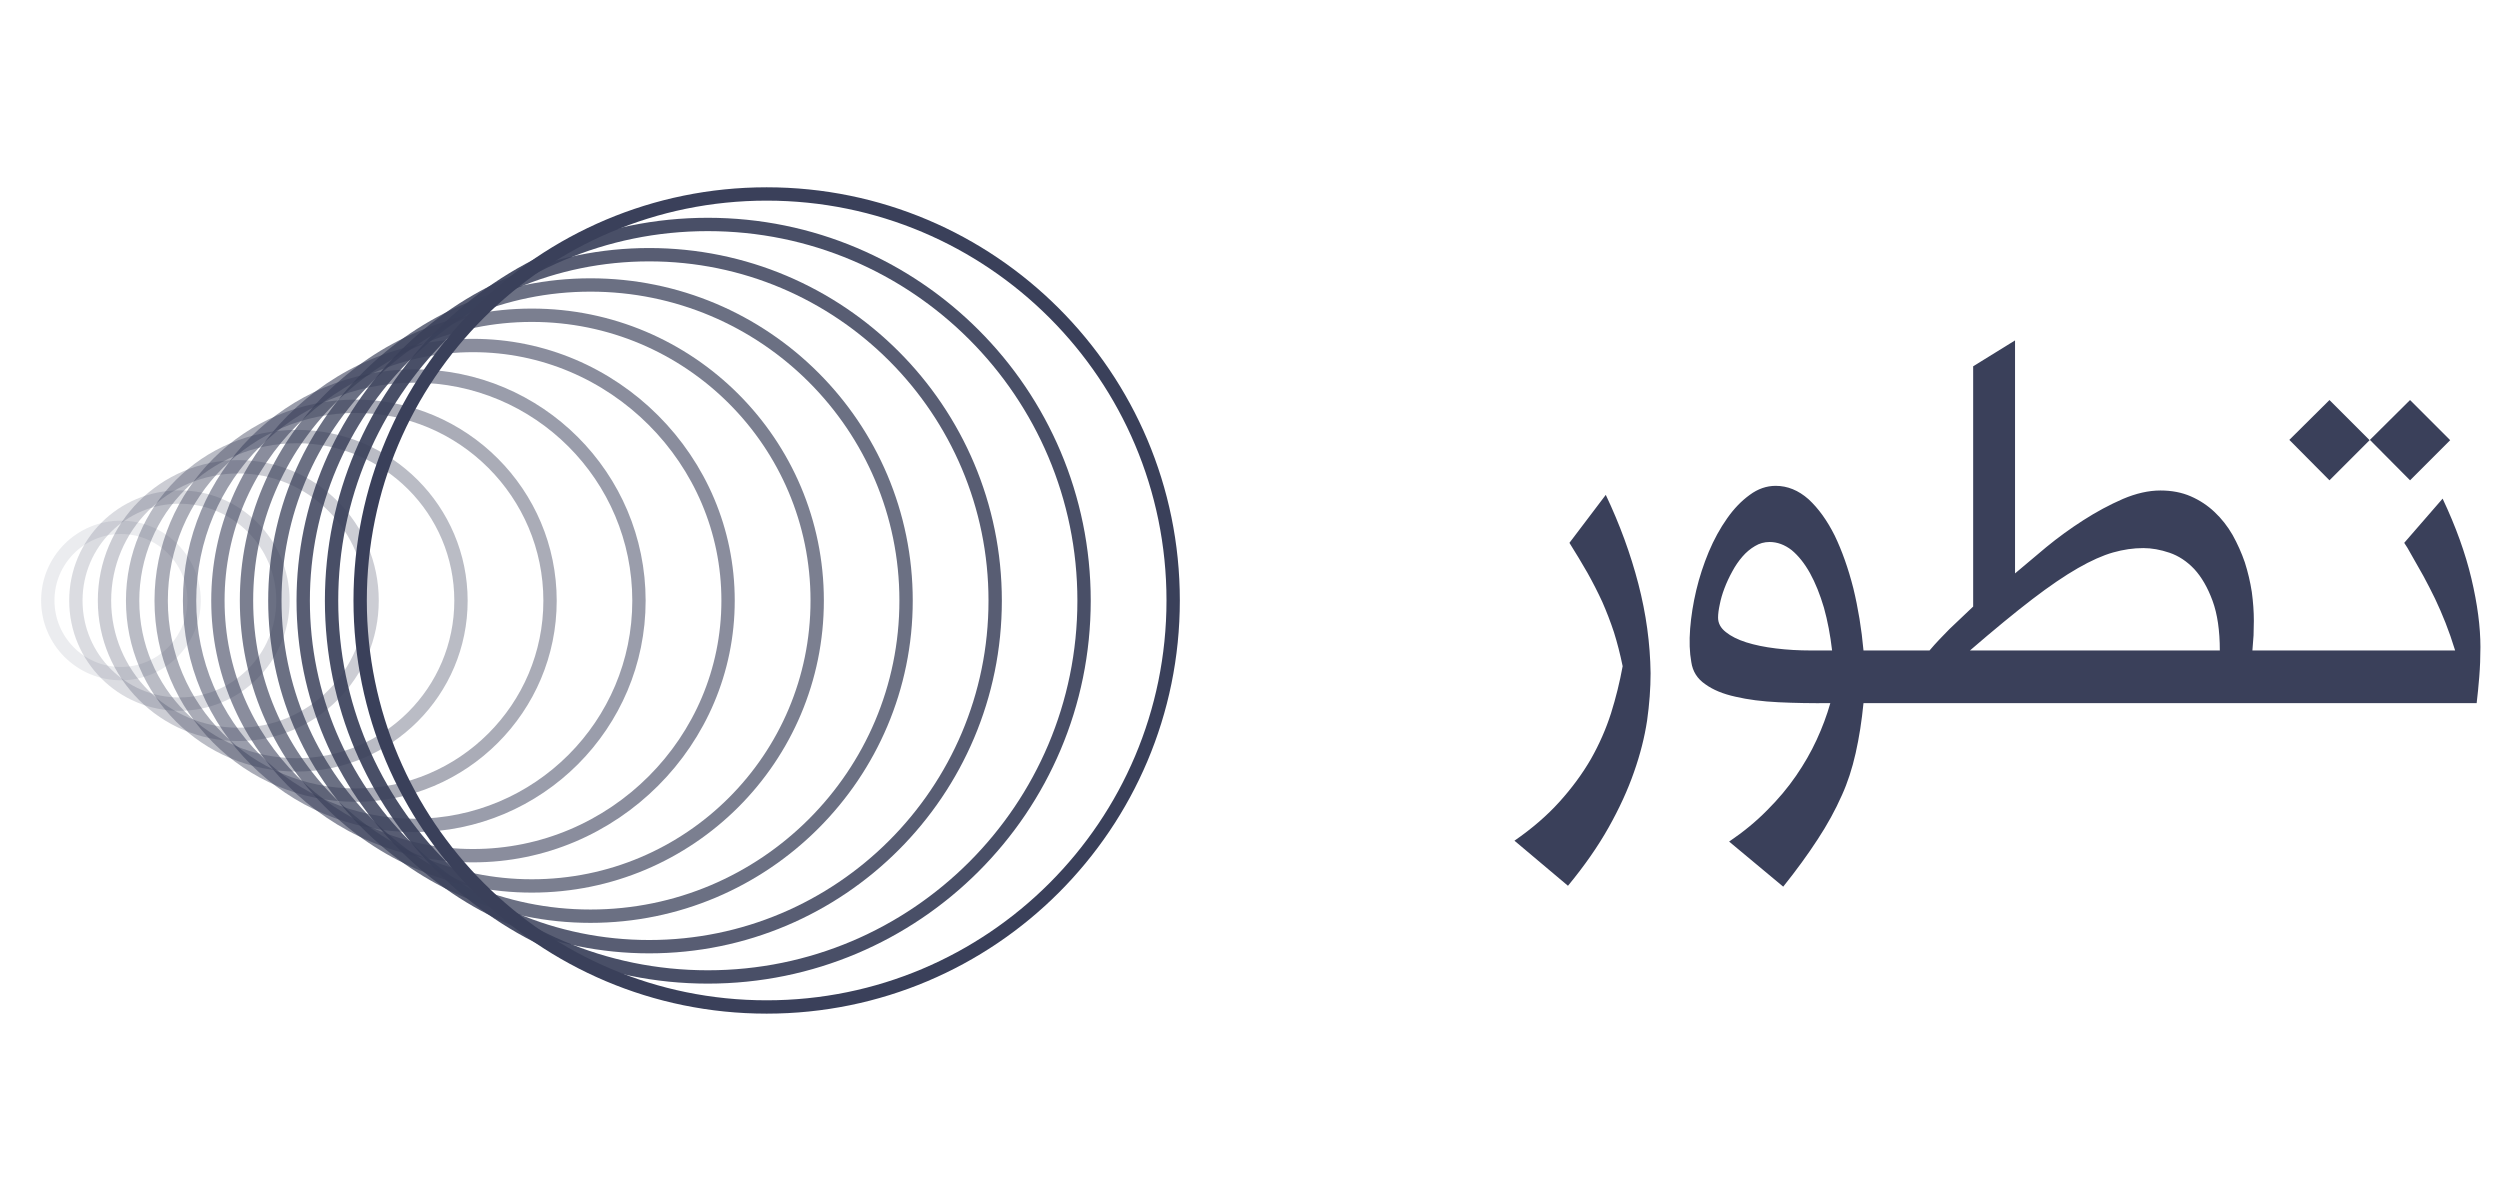 <svg width="128" height="61" viewBox="0 0 128 61" fill="none" xmlns="http://www.w3.org/2000/svg">
<path opacity="0.1" d="M2.447 30.744C2.447 28.676 4.124 26.999 6.192 26.999C8.261 26.999 9.938 28.676 9.938 30.744C9.938 32.813 8.261 34.49 6.192 34.49C4.124 34.49 2.447 32.813 2.447 30.744Z" stroke="#3A405A" stroke-width="0.683" stroke-miterlimit="10"/>
<path opacity="0.18" d="M9.179 25.449H9.192C12.116 25.449 14.486 27.82 14.486 30.744V30.756C14.486 33.68 12.116 36.051 9.192 36.051H9.179C6.255 36.051 3.885 33.68 3.885 30.756V30.744C3.885 27.82 6.255 25.449 9.179 25.449Z" stroke="#3A405A" stroke-width="0.683" stroke-miterlimit="10"/>
<path opacity="0.26" d="M5.35 30.75C5.35 26.966 8.417 23.899 12.2 23.899C15.984 23.899 19.051 26.966 19.051 30.75C19.051 34.533 15.984 37.6 12.2 37.6C8.417 37.6 5.35 34.533 5.35 30.75Z" stroke="#3A405A" stroke-width="0.683" stroke-miterlimit="10"/>
<path opacity="0.35" d="M6.79 30.756C6.79 26.114 10.553 22.351 15.196 22.351C19.838 22.351 23.602 26.114 23.602 30.756C23.602 35.399 19.838 39.162 15.196 39.162C10.553 39.162 6.79 35.399 6.79 30.756Z" stroke="#3A405A" stroke-width="0.683" stroke-miterlimit="10"/>
<path opacity="0.43" d="M8.252 30.756C8.252 25.258 12.709 20.801 18.207 20.801C23.705 20.801 28.162 25.258 28.162 30.756C28.162 36.254 23.705 40.711 18.207 40.711C12.709 40.711 8.252 36.254 8.252 30.756Z" stroke="#3A405A" stroke-width="0.683" stroke-miterlimit="10"/>
<path opacity="0.51" d="M9.706 30.757C9.706 24.403 14.857 19.252 21.21 19.252C27.564 19.252 32.715 24.403 32.715 30.757C32.715 37.11 27.564 42.261 21.21 42.261C14.857 42.261 9.706 37.11 9.706 30.757Z" stroke="#3A405A" stroke-width="0.683" stroke-miterlimit="10"/>
<path opacity="0.59" d="M24.211 17.69H24.223C31.433 17.69 37.277 23.535 37.277 30.744V30.757C37.277 37.966 31.433 43.811 24.223 43.811H24.211C17.002 43.811 11.157 37.966 11.157 30.757V30.744C11.157 23.535 17.002 17.69 24.211 17.69Z" stroke="#3A405A" stroke-width="0.683" stroke-miterlimit="10"/>
<path opacity="0.67" d="M27.224 16.141H27.236C35.302 16.141 41.84 22.679 41.84 30.744V30.756C41.84 38.821 35.302 45.36 27.236 45.36H27.224C19.159 45.36 12.621 38.821 12.621 30.756V30.744C12.621 22.679 19.159 16.141 27.224 16.141Z" stroke="#3A405A" stroke-width="0.683" stroke-miterlimit="10"/>
<path opacity="0.75" d="M14.073 30.75C14.073 21.825 21.307 14.591 30.232 14.591C39.156 14.591 46.391 21.825 46.391 30.75C46.391 39.674 39.156 46.909 30.232 46.909C21.307 46.909 14.073 39.674 14.073 30.75Z" stroke="#3A405A" stroke-width="0.683" stroke-miterlimit="10"/>
<path opacity="0.84" d="M15.524 30.755C15.524 20.972 23.455 13.041 33.239 13.041C43.022 13.041 50.953 20.972 50.953 30.755C50.953 40.539 43.022 48.47 33.239 48.47C23.455 48.47 15.524 40.539 15.524 30.755Z" stroke="#3A405A" stroke-width="0.683" stroke-miterlimit="10"/>
<path opacity="0.92" d="M16.976 30.756C16.976 20.117 25.601 11.492 36.24 11.492C46.879 11.492 55.504 20.117 55.504 30.756C55.504 41.395 46.879 50.02 36.24 50.02C25.601 50.02 16.976 41.395 16.976 30.756Z" stroke="#3A405A" stroke-width="0.683" stroke-miterlimit="10"/>
<path d="M18.44 30.744C18.44 19.249 27.758 9.931 39.253 9.931C50.748 9.931 60.066 19.249 60.066 30.744C60.066 42.239 50.748 51.557 39.253 51.557C27.758 51.557 18.44 42.239 18.44 30.744Z" stroke="#3A405A" stroke-width="0.683" stroke-miterlimit="10"/>
<path d="M77.54 43.044C78.444 42.419 79.213 41.754 79.848 41.049C80.484 40.344 81.02 39.614 81.457 38.859C81.884 38.105 82.226 37.325 82.484 36.521C82.733 35.727 82.931 34.923 83.08 34.109C82.951 33.483 82.802 32.902 82.633 32.366C82.455 31.83 82.256 31.314 82.038 30.817C81.809 30.321 81.556 29.825 81.278 29.328C81 28.842 80.692 28.33 80.355 27.794L82.216 25.337C82.931 26.846 83.487 28.365 83.884 29.894C84.281 31.423 84.49 32.947 84.51 34.466C84.51 35.24 84.45 36.05 84.331 36.894C84.202 37.747 83.979 38.626 83.661 39.529C83.343 40.443 82.911 41.386 82.365 42.359C81.819 43.332 81.124 44.33 80.28 45.352L77.54 43.044ZM95.411 36C95.322 36.913 95.188 37.767 95.009 38.562C94.83 39.356 94.597 40.071 94.309 40.706C93.972 41.471 93.555 42.23 93.058 42.985C92.562 43.749 91.976 44.553 91.301 45.397L88.531 43.089C89.266 42.592 89.916 42.056 90.482 41.48C91.048 40.915 91.539 40.329 91.956 39.723C92.373 39.117 92.725 38.502 93.013 37.877C93.301 37.251 93.535 36.626 93.713 36C92.77 36.01 91.887 35.995 91.062 35.955C90.228 35.916 89.494 35.821 88.858 35.672C88.223 35.533 87.707 35.32 87.31 35.032C86.903 34.754 86.664 34.377 86.595 33.9C86.505 33.404 86.486 32.833 86.535 32.188C86.585 31.552 86.689 30.897 86.848 30.222C87.007 29.556 87.22 28.901 87.488 28.256C87.756 27.62 88.069 27.05 88.427 26.543C88.774 26.047 89.161 25.645 89.588 25.337C90.005 25.029 90.447 24.875 90.914 24.875C91.519 24.875 92.08 25.104 92.596 25.56C93.103 26.027 93.55 26.648 93.937 27.422C94.314 28.206 94.632 29.105 94.89 30.117C95.138 31.14 95.312 32.202 95.411 33.304H97.064V36H95.411ZM93.803 33.304C93.713 32.52 93.574 31.79 93.386 31.115C93.187 30.44 92.949 29.849 92.671 29.343C92.393 28.847 92.08 28.454 91.733 28.166C91.375 27.889 90.998 27.75 90.601 27.75C90.333 27.75 90.085 27.819 89.856 27.958C89.618 28.097 89.404 28.276 89.216 28.494C89.017 28.723 88.844 28.976 88.695 29.254C88.536 29.542 88.402 29.829 88.293 30.117C88.183 30.405 88.104 30.678 88.054 30.936C87.995 31.205 87.965 31.433 87.965 31.622C87.965 31.91 88.099 32.158 88.367 32.366C88.625 32.575 88.973 32.748 89.409 32.888C89.846 33.026 90.353 33.131 90.928 33.2C91.494 33.27 92.09 33.304 92.716 33.304H93.803ZM113.655 33.304C113.655 32.282 113.53 31.433 113.282 30.758C113.034 30.083 112.721 29.542 112.344 29.134C111.967 28.737 111.545 28.459 111.078 28.3C110.611 28.142 110.165 28.062 109.738 28.062C109.231 28.062 108.715 28.137 108.189 28.286C107.663 28.435 107.062 28.703 106.387 29.09C105.712 29.477 104.932 30.008 104.049 30.683C103.155 31.368 102.093 32.242 100.862 33.304H113.655ZM96.454 36C96.235 36 96.126 35.886 96.126 35.657V33.677C96.126 33.428 96.235 33.304 96.454 33.304H98.792C98.96 33.106 99.129 32.917 99.298 32.739L99.819 32.202L101.026 31.056V18.754L103.17 17.429V29.358L104.764 28.018C105.369 27.521 106.005 27.059 106.67 26.633C107.335 26.206 108.01 25.843 108.695 25.545C109.37 25.258 110.011 25.113 110.616 25.113C111.192 25.113 111.709 25.213 112.165 25.411C112.622 25.61 113.029 25.878 113.386 26.216C113.744 26.553 114.052 26.945 114.31 27.392C114.558 27.839 114.767 28.305 114.935 28.792C115.094 29.288 115.213 29.795 115.293 30.311C115.362 30.827 115.397 31.319 115.397 31.785L115.382 32.53L115.323 33.304H116.693V36H96.454ZM125.703 33.304C125.544 32.788 125.38 32.317 125.211 31.89C125.042 31.463 124.864 31.051 124.675 30.654C124.486 30.266 124.288 29.879 124.079 29.492L123.26 28.047L123.096 27.794L125.062 25.53C125.737 26.96 126.229 28.325 126.537 29.626C126.844 30.927 126.998 32.093 126.998 33.126C126.998 33.652 126.978 34.158 126.939 34.645C126.899 35.141 126.854 35.593 126.805 36H115.874C115.655 36 115.546 35.886 115.546 35.657V33.677C115.546 33.428 115.655 33.304 115.874 33.304H125.703ZM121.339 22.522L123.394 20.482L125.449 22.537L123.394 24.592L121.339 22.522ZM117.214 22.522L119.269 20.482L121.324 22.537L119.269 24.592L117.214 22.522Z" fill="#3A405A"/>
</svg>
